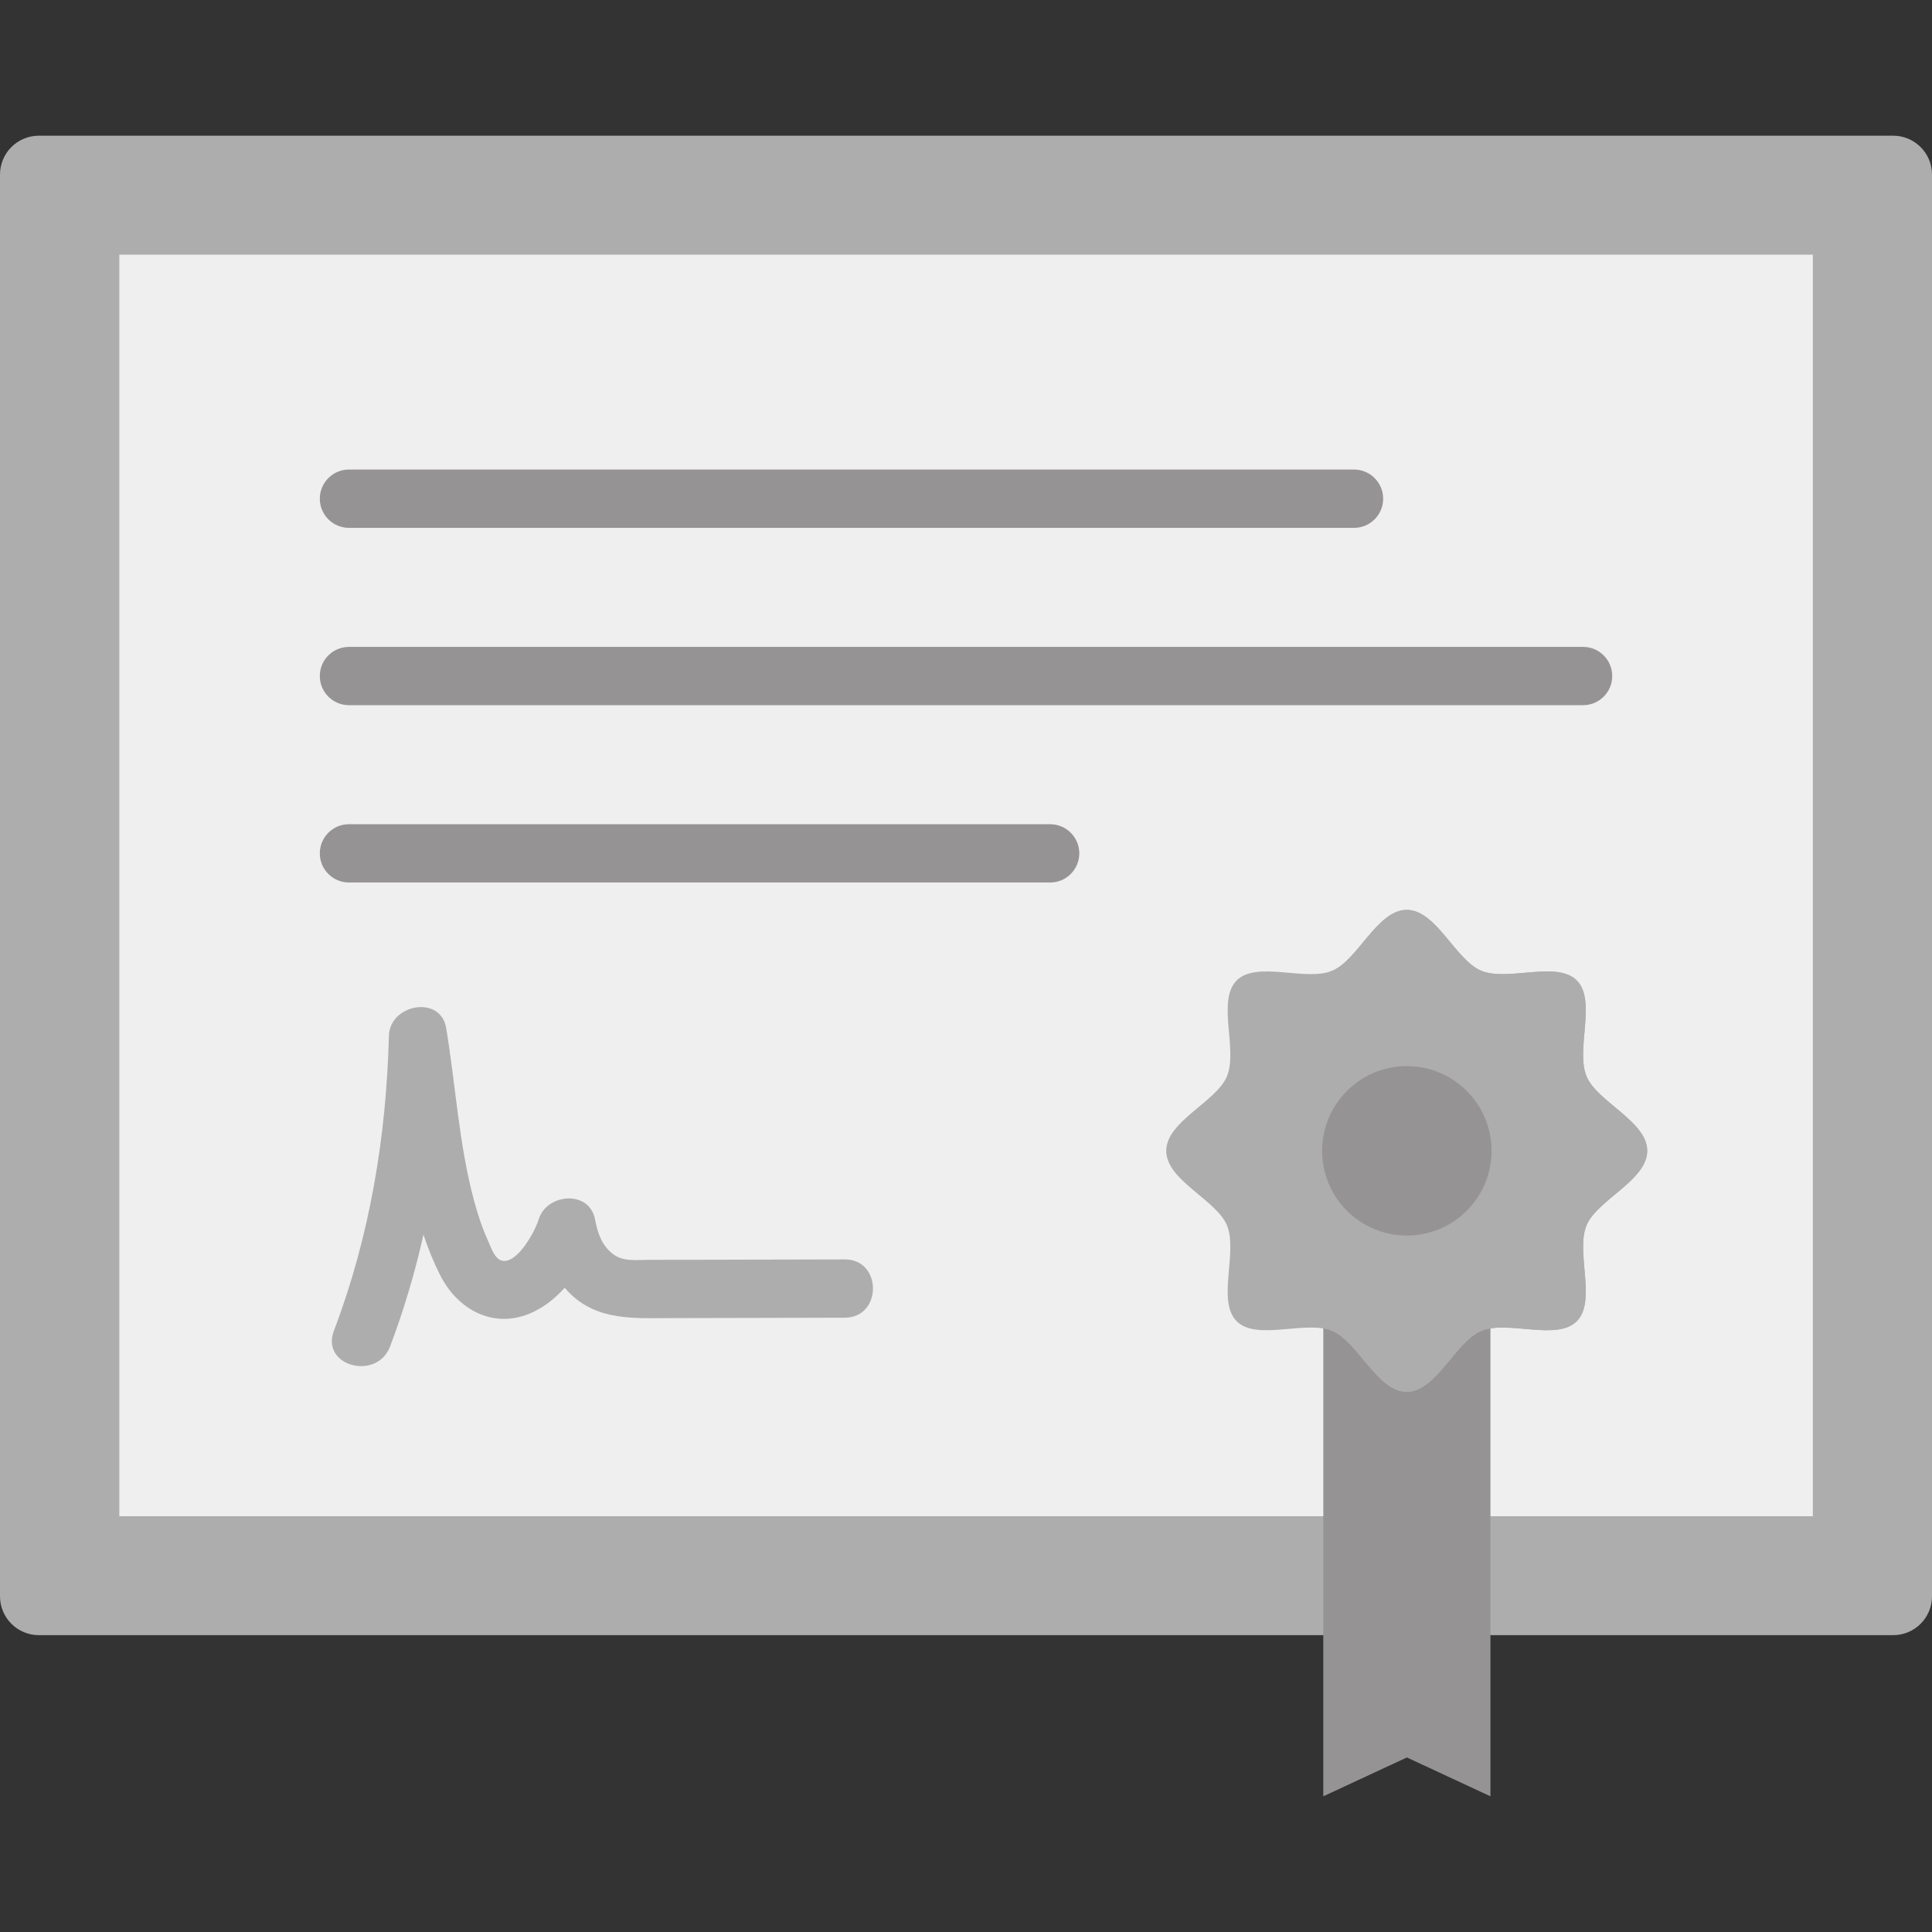 <svg width="64" height="64" viewBox="0 0 64 64" fill="none" xmlns="http://www.w3.org/2000/svg">
<rect x="0" y="0" width="64" height="64" fill="#333333" stroke="none"/>
<path d="M0 52.88V5.782C0 5.071 0.577 4.495 1.288 4.495H62.712C63.423 4.495 64 5.071 64 5.782V52.88C64 53.591 63.423 54.167 62.712 54.167H1.288C0.577 54.167 0 53.591 0 52.88V52.88Z" fill="#AEADAE"/>
<path d="M3.953 50.227H60.052V8.436H3.953V50.227Z" fill="#F0EFF0"/>
<path d="M11.559 17.486H44.853C45.387 17.486 45.819 17.053 45.819 16.52C45.819 15.987 45.387 15.554 44.853 15.554H11.559C11.026 15.554 10.594 15.987 10.594 16.52C10.594 17.053 11.026 17.486 11.559 17.486V17.486Z" fill="#969395"/>
<path d="M52.441 21.429H11.559C11.026 21.429 10.594 21.861 10.594 22.394C10.594 22.928 11.026 23.36 11.559 23.36H52.442C52.975 23.36 53.407 22.928 53.407 22.394C53.407 21.861 52.975 21.429 52.441 21.429V21.429Z" fill="#969395"/>
<path d="M34.787 27.303H11.559C11.026 27.303 10.594 27.735 10.594 28.269C10.594 28.802 11.026 29.234 11.559 29.234H34.787C35.32 29.234 35.753 28.802 35.753 28.269C35.753 27.735 35.32 27.303 34.787 27.303Z" fill="#969395"/>
<path d="M27.985 41.72C26.346 41.724 24.706 41.728 23.067 41.731C22.541 41.732 22.014 41.733 21.488 41.733C21.084 41.733 20.65 41.804 20.309 41.544C19.928 41.253 19.797 40.842 19.71 40.389C19.521 39.409 18.107 39.534 17.847 40.389C17.733 40.768 17.153 41.853 16.647 41.765C16.379 41.718 16.262 41.304 16.162 41.09C15.969 40.672 15.829 40.23 15.708 39.787C15.2 37.916 15.098 35.962 14.78 34.055C14.596 32.949 12.91 33.262 12.883 34.312C12.797 37.656 12.25 40.955 11.059 44.089C10.617 45.252 12.484 45.755 12.922 44.603C13.381 43.394 13.745 42.157 14.028 40.9C14.18 41.358 14.361 41.807 14.582 42.244C15.146 43.358 16.296 44.018 17.527 43.522C17.966 43.345 18.367 43.036 18.708 42.659C18.756 42.715 18.805 42.77 18.855 42.821C19.792 43.767 21.024 43.665 22.249 43.664C24.161 43.661 26.073 43.657 27.985 43.651C29.228 43.648 29.23 41.716 27.985 41.72V41.72Z" fill="#AEADAE"/>
<path d="M49.373 59.505L46.605 58.218L43.836 59.505V42.894H49.373V59.505Z" fill="#969395"/>
<path d="M46.6 46.105C45.623 46.105 44.983 44.442 44.134 44.089C43.253 43.723 41.63 44.432 40.966 43.767C40.303 43.102 41.01 41.476 40.645 40.594C40.293 39.742 38.633 39.102 38.633 38.123C38.633 37.144 40.293 36.503 40.645 35.652C41.01 34.77 40.303 33.144 40.966 32.479C41.63 31.814 43.253 32.523 44.134 32.157C44.983 31.804 45.623 30.141 46.6 30.141C47.577 30.141 48.217 31.804 49.066 32.157C49.947 32.523 51.57 31.814 52.233 32.479C52.897 33.144 52.19 34.77 52.555 35.652C52.907 36.503 54.567 37.144 54.567 38.123C54.567 39.102 52.907 39.742 52.555 40.594C52.19 41.476 52.897 43.102 52.233 43.767C51.57 44.432 49.947 43.723 49.066 44.089C48.217 44.442 47.577 46.105 46.6 46.105Z" fill="#AEADAE"/>
<path d="M52.554 35.652C52.189 34.77 52.896 33.144 52.233 32.479C51.569 31.814 49.946 32.523 49.065 32.157C48.216 31.804 47.576 30.141 46.599 30.141C45.622 30.141 44.982 31.804 44.133 32.157C44.097 32.172 44.061 32.184 44.023 32.195C44.923 32.468 46.444 31.841 47.081 32.479C47.745 33.144 47.038 34.77 47.403 35.652C47.755 36.503 49.415 37.144 49.415 38.123C49.415 39.102 47.755 39.743 47.403 40.594C47.038 41.476 47.745 43.102 47.081 43.767C46.444 44.405 44.923 43.778 44.023 44.05C44.061 44.062 44.097 44.074 44.133 44.089C44.982 44.442 45.622 46.105 46.599 46.105C47.576 46.105 48.215 44.442 49.065 44.089C49.946 43.723 51.569 44.432 52.232 43.767C52.896 43.102 52.188 41.476 52.554 40.594C52.906 39.743 54.566 39.102 54.566 38.123C54.566 37.144 52.906 36.503 52.554 35.652Z" fill="#AEADAE"/>
<path d="M46.603 40.929C48.153 40.929 49.41 39.673 49.41 38.123C49.41 36.573 48.153 35.316 46.603 35.316C45.053 35.316 43.797 36.573 43.797 38.123C43.797 39.673 45.053 40.929 46.603 40.929Z" fill="#969395"/>
</svg>
